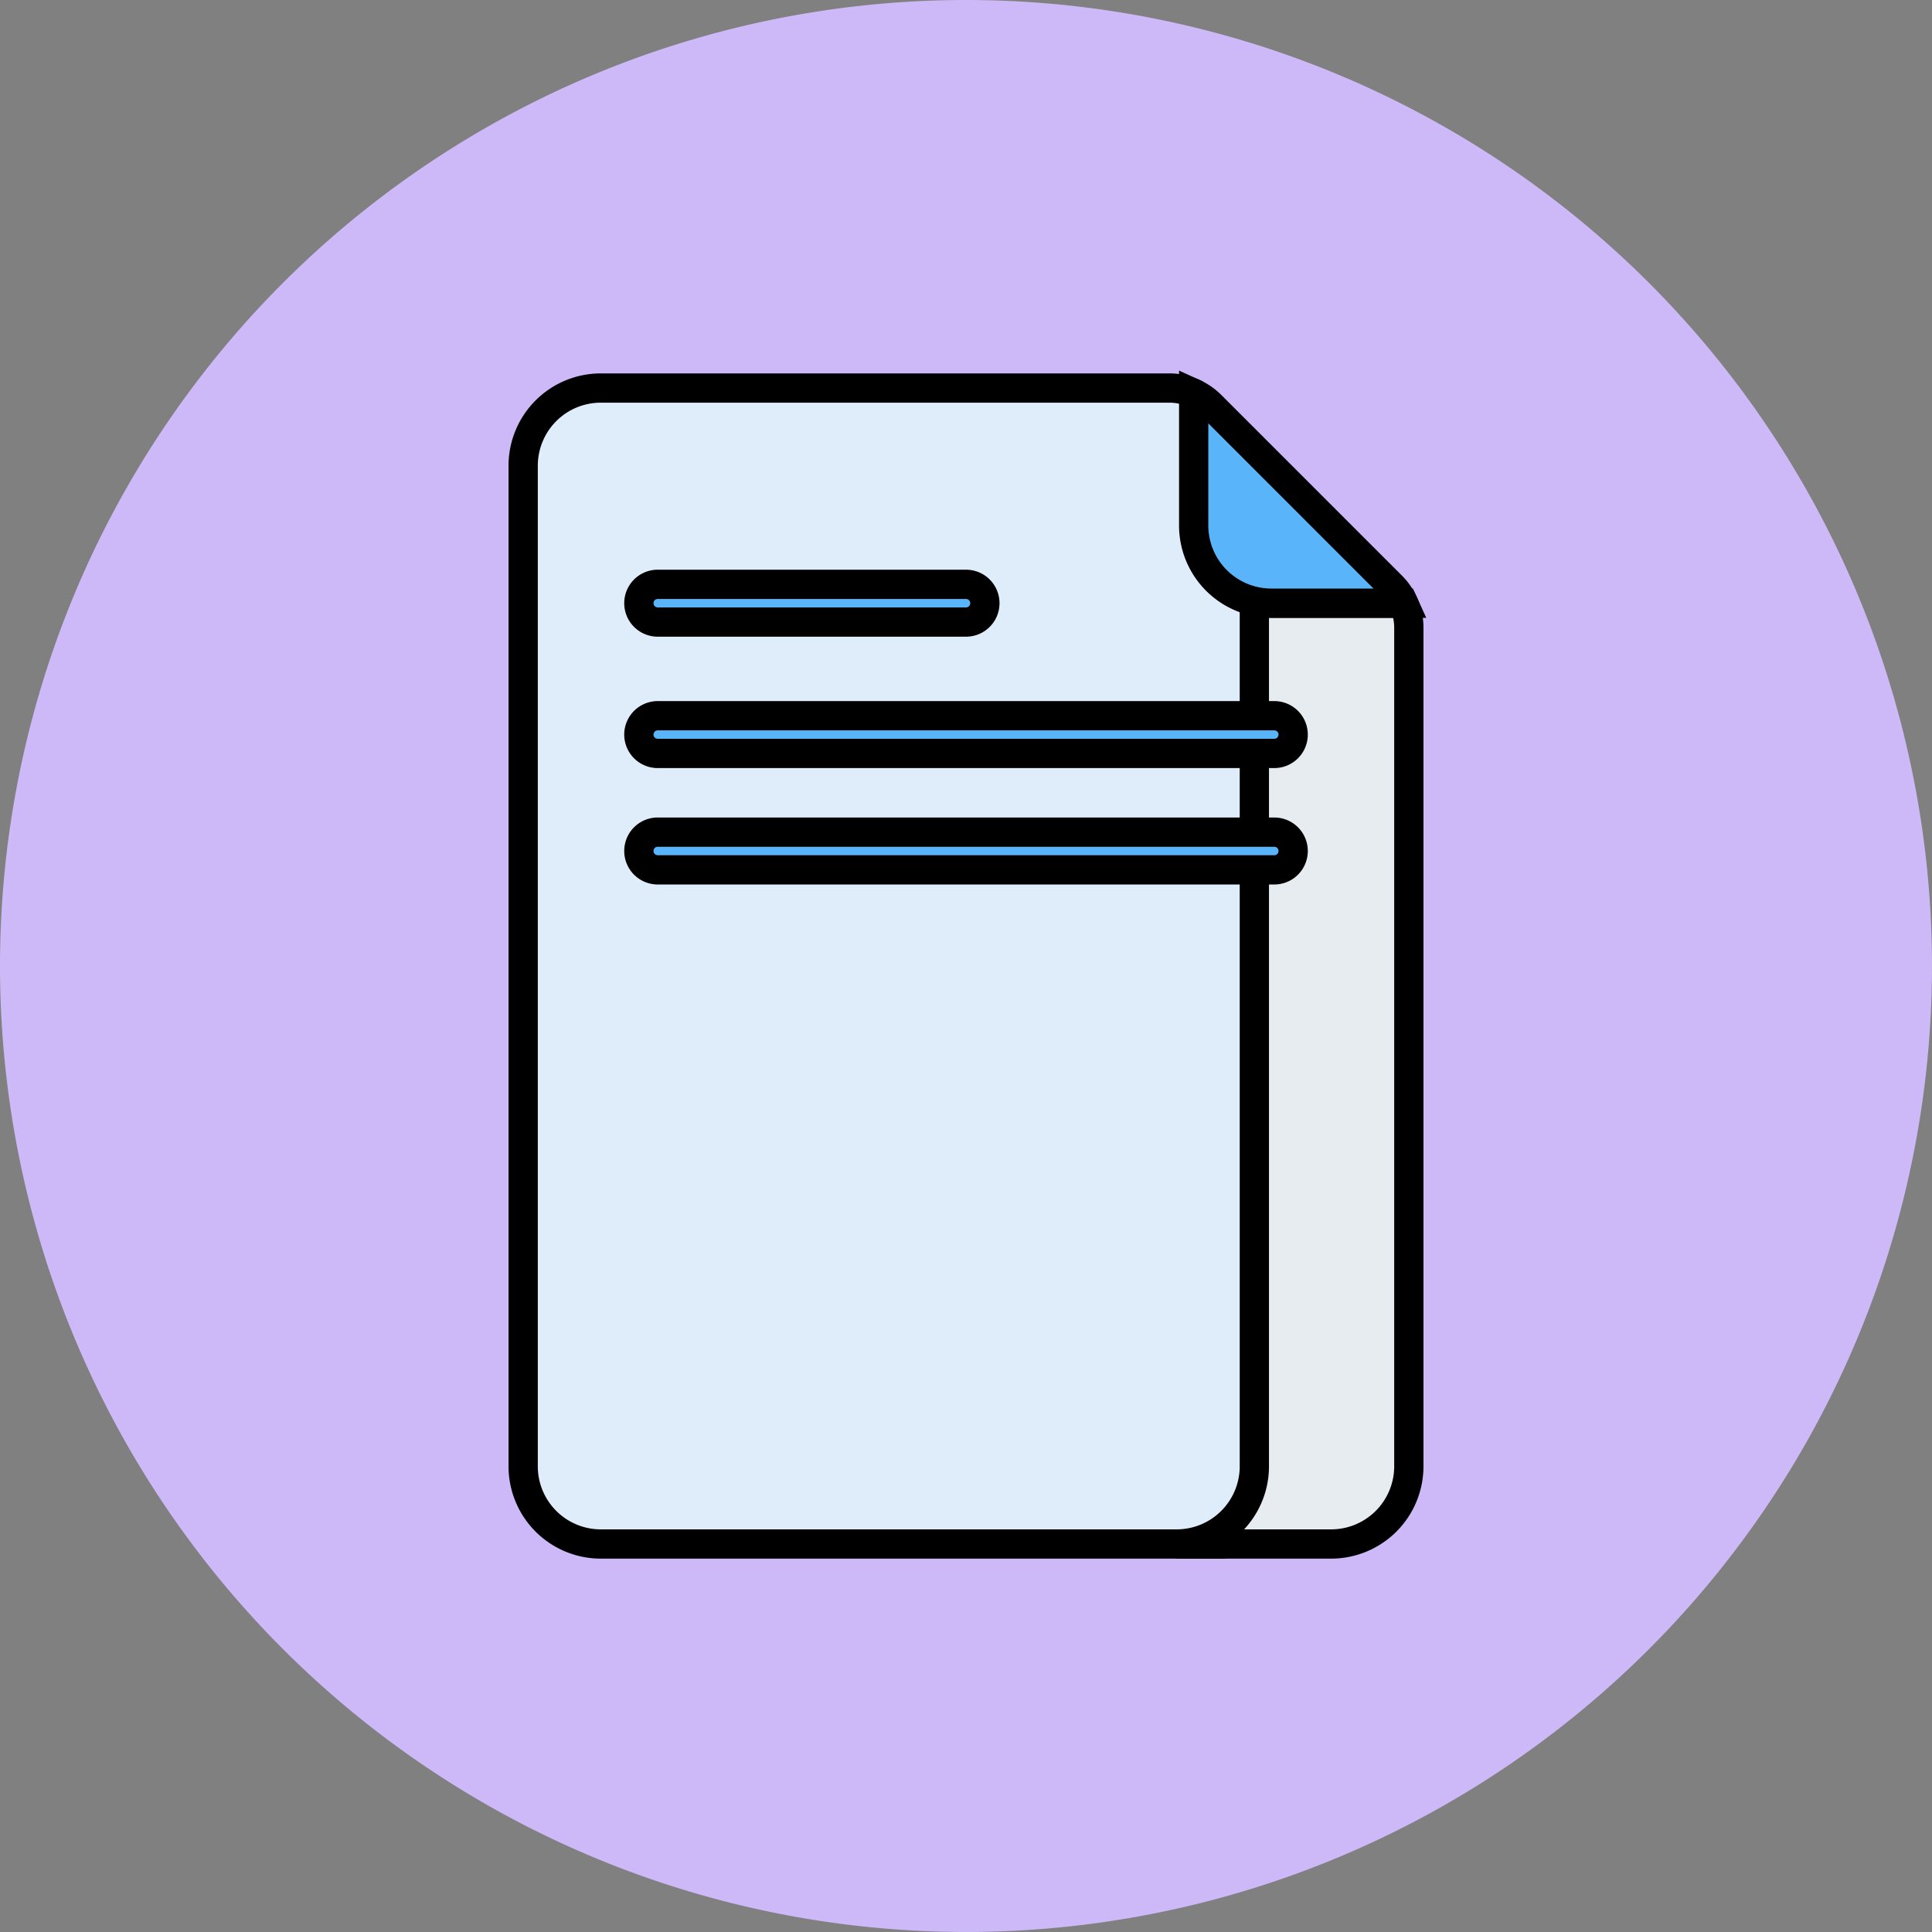 <svg id="Group_1098580" data-name="Group 1098580" xmlns="http://www.w3.org/2000/svg" width="66.021" height="66.021" viewBox="0 0 66.021 66.021">
  <rect x="0" y="0" width="66.021" height="66.021" fill="#808080" stroke="none"/>
  <path id="Path_824488" data-name="Path 824488" d="M33.01,0A33.01,33.01,0,1,1,0,33.01,33.01,33.01,0,0,1,33.01,0Z" transform="translate(0 0)" fill="#cdb9f8"/>
  <g id="Group_1111536" data-name="Group 1111536" transform="translate(17.878 13.26)">
    <g id="Group_56587" data-name="Group 56587">
      <g id="Group_56577" data-name="Group 56577">
        <g id="Group_56576" data-name="Group 56576">
          <g id="Group_56575" data-name="Group 56575">
            <g id="Group_56574" data-name="Group 56574">
              <g id="Group_56573" data-name="Group 56573">
                <g id="Group_56572" data-name="Group 56572">
                  <g id="Group_56571" data-name="Group 56571">
                    <g id="Group_56570" data-name="Group 56570">
                      <g id="Group_56569" data-name="Group 56569">
                        <g id="Group_56568" data-name="Group 56568">
                          <path id="Path_103911" data-name="Path 103911" d="M265.1,258.352V228.324a2.7,2.7,0,0,1-2.106-2.631v-4.014a.319.319,0,0,0-.182-.292,2.008,2.008,0,0,0-.843-.185H242.541a2.654,2.654,0,0,0-2.654,2.655v34.192a2.654,2.654,0,0,0,2.654,2.655h21.181a2.7,2.7,0,0,0,1.375-2.351Z" transform="translate(-239.887 -221.202)" fill="#dfedfa" stroke="#000" stroke-width="1"/>
                          <path id="Path_103912" data-name="Path 103912" d="M299.04,239.515a2.657,2.657,0,0,1-.581-.065v29.559a2.655,2.655,0,0,1-2.655,2.655h5.279a2.655,2.655,0,0,0,2.655-2.655V240.348a2.007,2.007,0,0,0-.181-.833Z" transform="translate(-273.473 -232.162)" fill="#e7ecf1" stroke="#000" stroke-width="1"/>
                          <path id="Path_103913" data-name="Path 103913" d="M304.024,228.238l-6.174-6.174a2.007,2.007,0,0,0-.589-.408v4.516a2.655,2.655,0,0,0,2.654,2.655h4.517A2.009,2.009,0,0,0,304.024,228.238Z" transform="translate(-274.348 -221.475)" fill="#5ab4f9" stroke="#000" stroke-width="1"/>
                        </g>
                      </g>
                    </g>
                  </g>
                </g>
              </g>
            </g>
          </g>
        </g>
      </g>
    </g>
    <g id="Group_56588" data-name="Group 56588" transform="translate(3.953 11.198)">
      <path id="Path_103924" data-name="Path 103924" d="M271.5,250.53H250.43a.644.644,0,1,1,0-1.289H271.5a.644.644,0,1,1,0,1.289Z" transform="translate(-249.785 -249.241)" fill="#5ab4f9" stroke="#000" stroke-width="1"/>
    </g>
    <g id="Group_56589" data-name="Group 56589" transform="translate(3.953 6.708)">
      <path id="Path_103925" data-name="Path 103925" d="M260.965,239.288H250.43a.644.644,0,1,1,0-1.289h10.535a.644.644,0,0,1,0,1.289Z" transform="translate(-249.785 -237.999)" fill="#5ab4f9" stroke="#000" stroke-width="1"/>
    </g>
    <g id="Group_56590" data-name="Group 56590" transform="translate(3.953 15.176)">
      <path id="Path_103926" data-name="Path 103926" d="M271.5,260.491H250.43a.644.644,0,1,1,0-1.289H271.5a.644.644,0,1,1,0,1.289Z" transform="translate(-249.785 -259.202)" fill="#5ab4f9" stroke="#000" stroke-width="1"/>
    </g>
  </g>
</svg>

